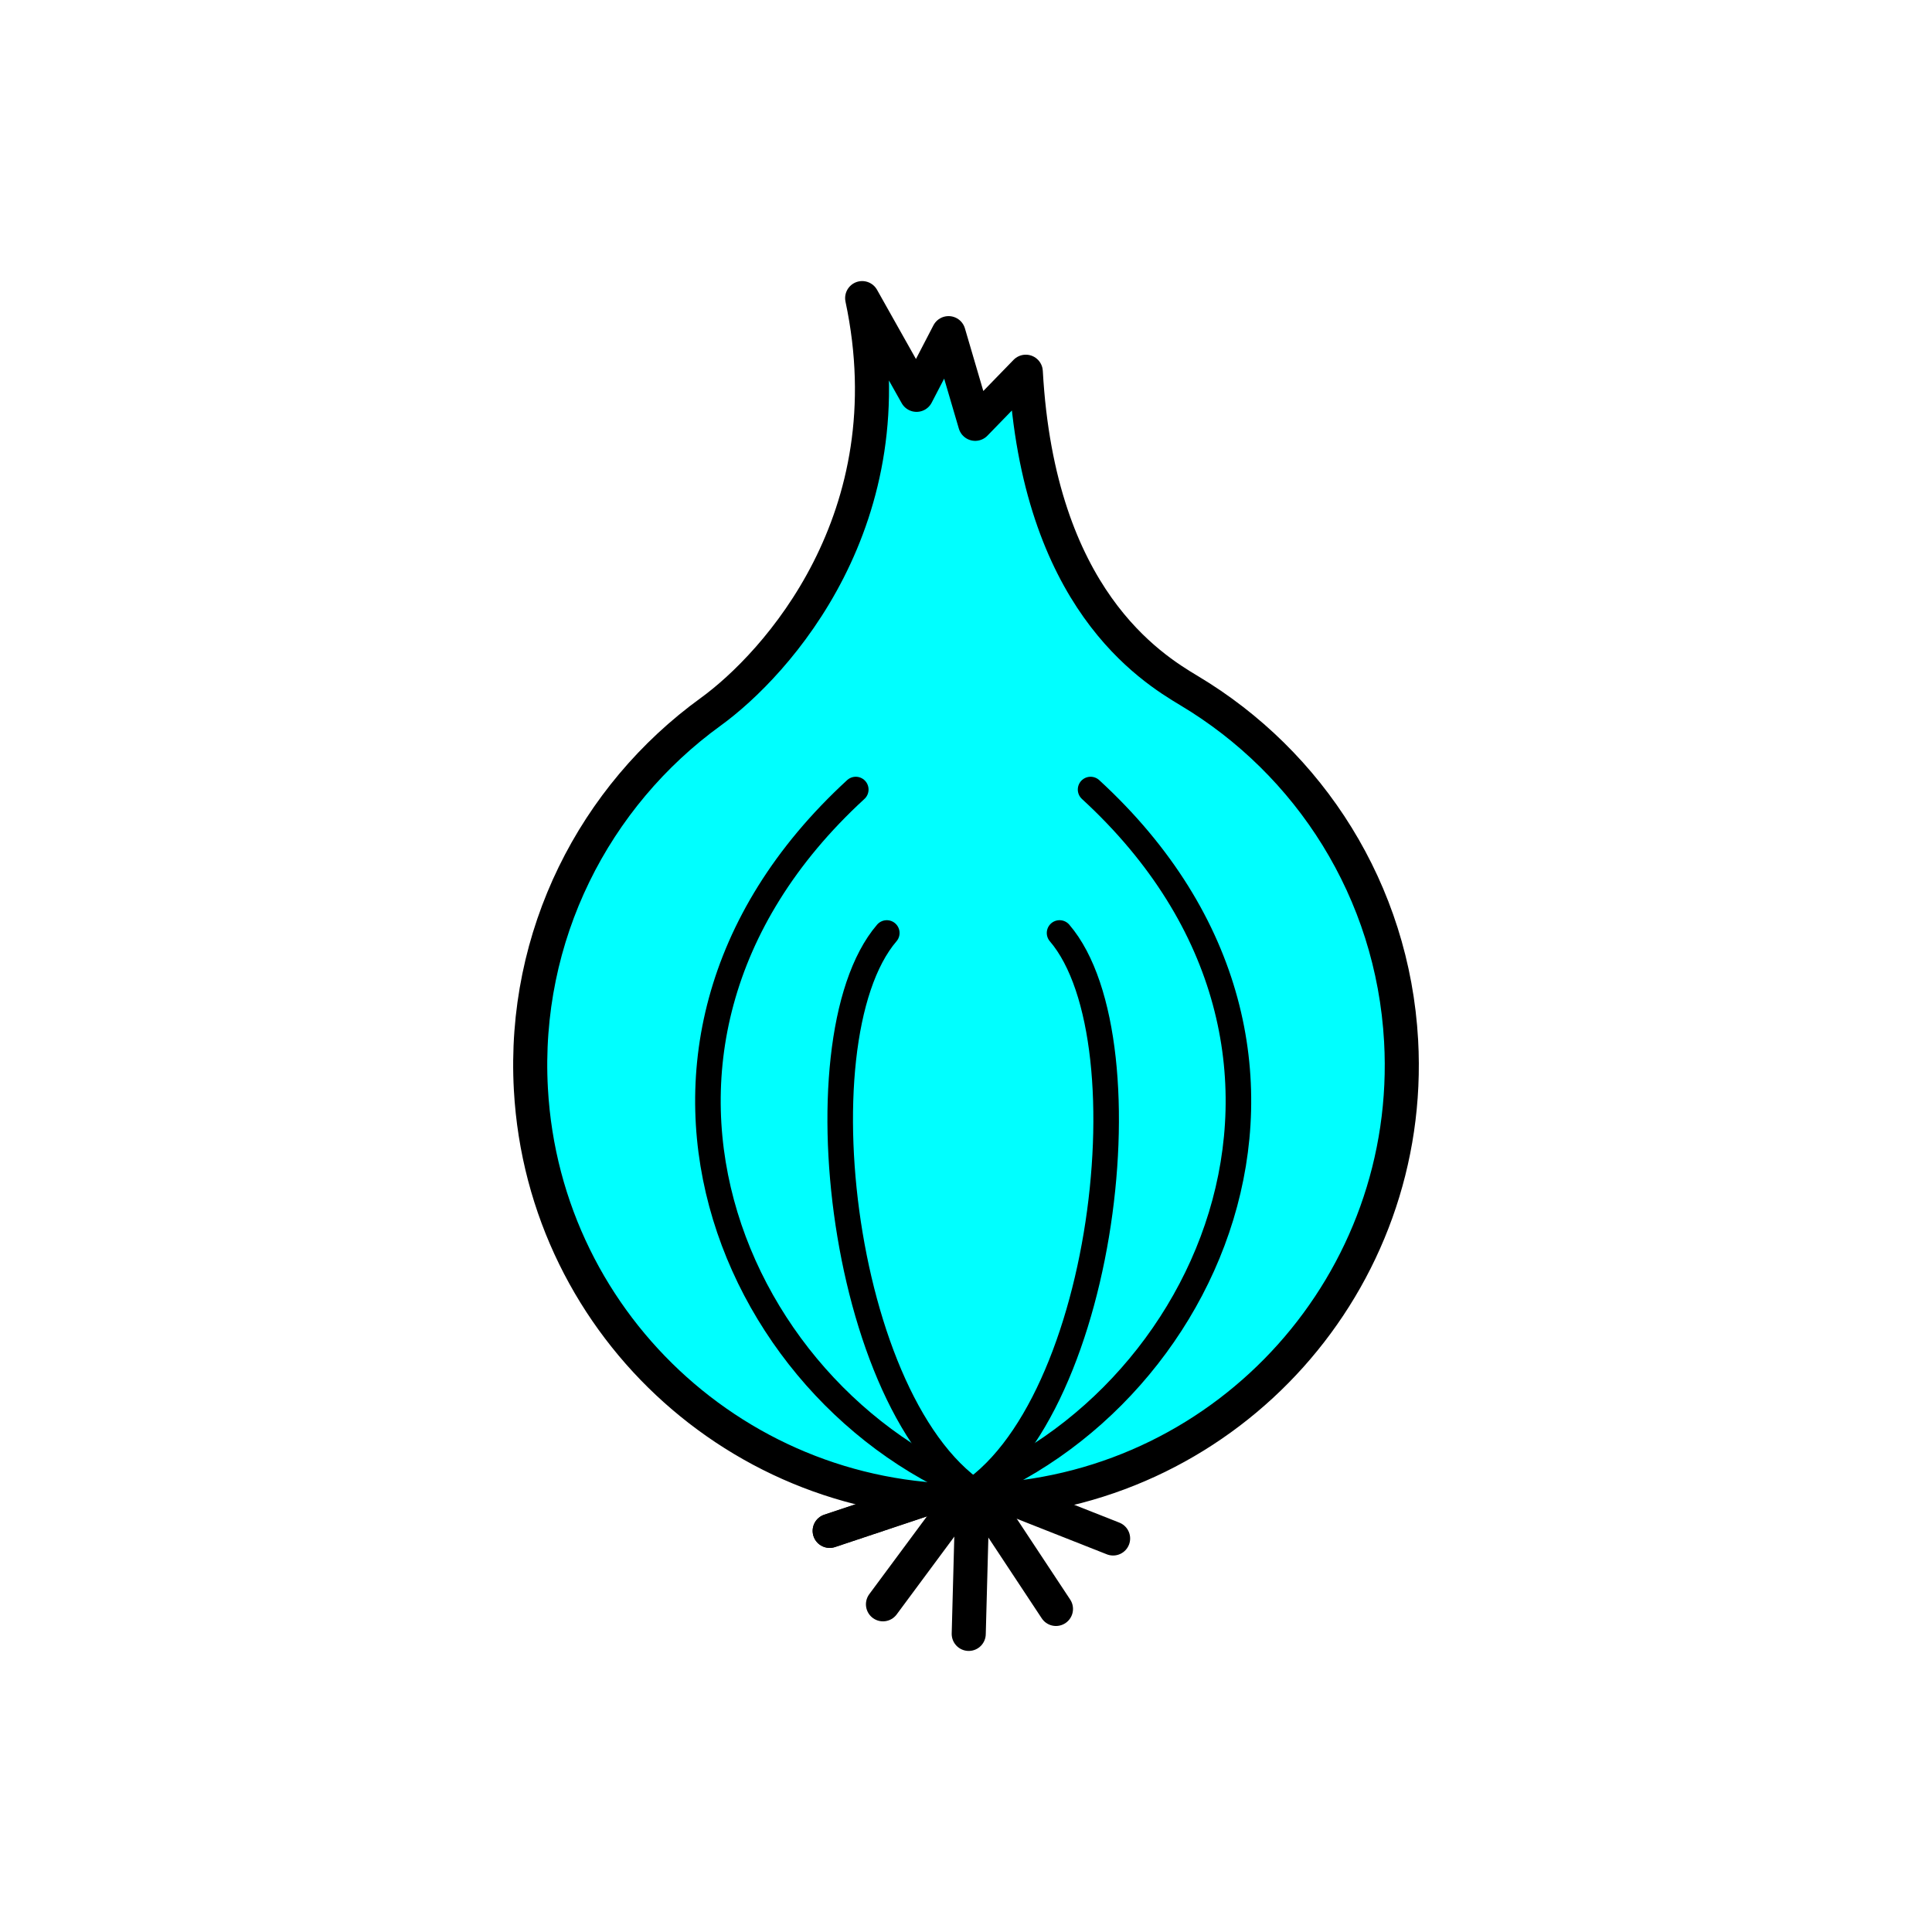 <?xml version="1.0" encoding="utf-8"?>
<!-- Generator: Adobe Illustrator 16.0.0, SVG Export Plug-In . SVG Version: 6.00 Build 0)  -->
<!DOCTYPE svg PUBLIC "-//W3C//DTD SVG 1.1//EN" "http://www.w3.org/Graphics/SVG/1.1/DTD/svg11.dtd">
<svg version="1.1" xmlns="http://www.w3.org/2000/svg" xmlns:xlink="http://www.w3.org/1999/xlink" x="0px" y="0px"
	 width="453.543px" height="453.543px" viewBox="0 0 453.543 453.543" enable-background="new 0 0 453.543 453.543"
	 xml:space="preserve">
<g id="kvadrat">
</g>
<g id="bg" display="none">
	<rect x="-5425.085" y="-745.095" display="inline" width="15266.867" height="13678.951"/>
</g>
<g id="barvno" display="none">
	<g id="rdeča7bela" display="inline">
	</g>
	<g display="inline">
		<g>
			
				<line fill="#EED2A3" stroke="#000000" stroke-width="8" stroke-linecap="round" stroke-linejoin="round" stroke-miterlimit="10" x1="194.771" y1="359.374" x2="228.363" y2="348.16"/>
			
				<line fill="#EED2A3" stroke="#000000" stroke-width="8" stroke-linecap="round" stroke-linejoin="round" stroke-miterlimit="10" x1="194.771" y1="359.374" x2="228.363" y2="348.16"/>
			
				<line fill="#EED2A3" stroke="#000000" stroke-width="8" stroke-linecap="round" stroke-linejoin="round" stroke-miterlimit="10" x1="207.28" y1="376.615" x2="228.363" y2="348.16"/>
			
				<line fill="#EED2A3" stroke="#000000" stroke-width="8" stroke-linecap="round" stroke-linejoin="round" stroke-miterlimit="10" x1="227.413" y1="383.561" x2="228.363" y2="348.16"/>
			
				<line fill="#EED2A3" stroke="#000000" stroke-width="8" stroke-linecap="round" stroke-linejoin="round" stroke-miterlimit="10" x1="247.89" y1="377.704" x2="228.363" y2="348.16"/>
			
				<line fill="#EED2A3" stroke="#000000" stroke-width="8" stroke-linecap="round" stroke-linejoin="round" stroke-miterlimit="10" x1="261.304" y1="361.162" x2="228.363" y2="348.16"/>
		</g>
		
			<path fill="#EED2A3" stroke="#000000" stroke-width="8" stroke-linecap="round" stroke-linejoin="round" stroke-miterlimit="10" d="
			M328.917,244.362c3.126,56.415-40.07,104.679-96.484,107.807c-56.413,3.126-104.68-40.071-107.806-96.483
			c-2-36.088,14.956-68.841,42.201-88.579c15.346-11.116,46.588-45.342,35.568-97.125l12.767,22.704l7.515-14.478l6.252,21.283
			l11.877-12.228c2.95,53.231,29.26,69.44,38.382,74.894C307.376,179.007,326.962,209.104,328.917,244.362z"/>
		<g>
			<path fill="none" stroke="#000000" stroke-width="6" stroke-linecap="round" stroke-linejoin="round" stroke-miterlimit="10" d="
				M200.896,185.345c-67.353,61.89-26.639,149.158,36.829,167.671"/>
			<path fill="none" stroke="#000000" stroke-width="6" stroke-linecap="round" stroke-linejoin="round" stroke-miterlimit="10" d="
				M208.177,219.019c-21.844,25.485-9.84,118.776,25.985,134.193"/>
		</g>
		<g>
			<path fill="none" stroke="#000000" stroke-width="6" stroke-linecap="round" stroke-linejoin="round" stroke-miterlimit="10" d="
				M256.017,185.345c67.353,61.89,26.639,149.158-36.829,167.671"/>
			<path fill="none" stroke="#000000" stroke-width="6" stroke-linecap="round" stroke-linejoin="round" stroke-miterlimit="10" d="
				M248.736,219.019c21.845,25.485,9.841,118.776-25.984,134.193"/>
		</g>
		<path fill="none" stroke="#000000" stroke-width="6" stroke-linecap="round" stroke-linejoin="round" stroke-miterlimit="10" d="
			M225.929,251.786"/>
		<path fill="none" stroke="#000000" stroke-width="6" stroke-linecap="round" stroke-linejoin="round" stroke-miterlimit="10" d="
			M232.929,348.179"/>
	</g>
	
		<rect x="-5935.371" y="-1165.104" display="inline" fill="none" stroke="#000000" stroke-miterlimit="10" width="16736" height="13952"/>
</g>
<g id="barvno_copy_2">
	<g id="rdeča7bela_copy_4">
	</g>
	<g>
		<g>
			
				<line fill="#00FFFF" stroke="#000000" stroke-width="8" stroke-linecap="round" stroke-linejoin="round" stroke-miterlimit="10" x1="194.771" y1="359.374" x2="228.363" y2="348.16"/>
			
				<line fill="#00FFFF" stroke="#000000" stroke-width="8" stroke-linecap="round" stroke-linejoin="round" stroke-miterlimit="10" x1="194.771" y1="359.374" x2="228.363" y2="348.16"/>
			
				<line fill="#00FFFF" stroke="#000000" stroke-width="8" stroke-linecap="round" stroke-linejoin="round" stroke-miterlimit="10" x1="207.28" y1="376.615" x2="228.363" y2="348.16"/>
			
				<line fill="#00FFFF" stroke="#000000" stroke-width="8" stroke-linecap="round" stroke-linejoin="round" stroke-miterlimit="10" x1="227.413" y1="383.561" x2="228.363" y2="348.16"/>
			
				<line fill="#00FFFF" stroke="#000000" stroke-width="8" stroke-linecap="round" stroke-linejoin="round" stroke-miterlimit="10" x1="247.89" y1="377.704" x2="228.363" y2="348.16"/>
			
				<line fill="#00FFFF" stroke="#000000" stroke-width="8" stroke-linecap="round" stroke-linejoin="round" stroke-miterlimit="10" x1="261.304" y1="361.162" x2="228.363" y2="348.16"/>
		</g>
		
			<path fill="#00FFFF" stroke="#000000" stroke-width="8" stroke-linecap="round" stroke-linejoin="round" stroke-miterlimit="10" d="
			M328.917,244.362c3.126,56.415-40.07,104.679-96.484,107.807c-56.413,3.126-104.68-40.071-107.806-96.483
			c-2-36.088,14.956-68.841,42.201-88.579c15.346-11.116,46.588-45.342,35.568-97.125l12.767,22.704l7.515-14.478l6.252,21.283
			l11.877-12.228c2.95,53.231,29.26,69.44,38.382,74.894C307.376,179.007,326.962,209.104,328.917,244.362z"/>
		<g>
			<path fill="none" stroke="#000000" stroke-width="6" stroke-linecap="round" stroke-linejoin="round" stroke-miterlimit="10" d="
				M200.896,185.345c-67.353,61.89-26.639,149.158,36.829,167.671"/>
			<path fill="none" stroke="#000000" stroke-width="6" stroke-linecap="round" stroke-linejoin="round" stroke-miterlimit="10" d="
				M208.177,219.019c-21.844,25.485-9.84,118.776,25.985,134.193"/>
		</g>
		<g>
			<path fill="none" stroke="#000000" stroke-width="6" stroke-linecap="round" stroke-linejoin="round" stroke-miterlimit="10" d="
				M256.017,185.345c67.353,61.89,26.639,149.158-36.829,167.671"/>
			<path fill="none" stroke="#000000" stroke-width="6" stroke-linecap="round" stroke-linejoin="round" stroke-miterlimit="10" d="
				M248.736,219.019c21.845,25.485,9.841,118.776-25.984,134.193"/>
		</g>
		<path fill="none" stroke="#000000" stroke-width="6" stroke-linecap="round" stroke-linejoin="round" stroke-miterlimit="10" d="
			M225.929,251.786"/>
		<path fill="none" stroke="#000000" stroke-width="6" stroke-linecap="round" stroke-linejoin="round" stroke-miterlimit="10" d="
			M232.929,348.179"/>
	</g>
	<rect x="-5935.371" y="-1165.104" fill="none" stroke="#000000" stroke-miterlimit="10" width="16736" height="13952"/>
</g>
<g id="sivinsko" display="none">
	<g id="rdeča7bela_copy_3" display="inline">
	</g>
	<g display="inline">
		<g>
			<g>
				<line fill="#D5D5D5" x1="194.771" y1="359.374" x2="228.363" y2="348.16"/>
				<path d="M194.771,363.375c-1.674,0-3.234-1.059-3.793-2.734c-0.7-2.096,0.432-4.361,2.527-5.061l33.592-11.214
					c2.093-0.699,4.361,0.433,5.061,2.528c0.7,2.095-0.432,4.361-2.527,5.06l-33.592,11.214
					C195.618,363.309,195.19,363.375,194.771,363.375z"/>
			</g>
			<g>
				<line fill="#D5D5D5" x1="194.771" y1="359.374" x2="228.363" y2="348.16"/>
				<path d="M194.771,363.375c-1.674,0-3.234-1.059-3.793-2.734c-0.7-2.096,0.432-4.361,2.527-5.061l33.592-11.214
					c2.093-0.699,4.361,0.433,5.061,2.528c0.7,2.095-0.432,4.361-2.527,5.06l-33.592,11.214
					C195.618,363.309,195.19,363.375,194.771,363.375z"/>
			</g>
			<g>
				<line fill="#D5D5D5" x1="207.28" y1="376.615" x2="228.363" y2="348.16"/>
				<path d="M207.277,380.615c-0.828,0-1.662-0.256-2.378-0.786c-1.775-1.316-2.148-3.821-0.833-5.595l21.083-28.456
					c1.315-1.775,3.82-2.147,5.595-0.833c1.775,1.315,2.148,3.82,0.833,5.595l-21.083,28.456
					C209.709,380.056,208.5,380.615,207.277,380.615z"/>
			</g>
			<g>
				<line fill="#D5D5D5" x1="227.413" y1="383.561" x2="228.363" y2="348.16"/>
				<path d="M227.415,387.561c-0.037,0-0.073,0-0.109-0.001c-2.208-0.06-3.95-1.898-3.891-4.106l0.95-35.401
					c0.059-2.208,1.896-3.955,4.106-3.891c2.208,0.059,3.95,1.897,3.891,4.106l-0.95,35.401
					C231.353,385.84,229.574,387.561,227.415,387.561z"/>
			</g>
			<g>
				<line fill="#D5D5D5" x1="247.89" y1="377.704" x2="228.363" y2="348.16"/>
				<path d="M247.894,381.705c-1.298,0-2.571-0.631-3.341-1.795l-19.527-29.544c-1.218-1.843-0.711-4.325,1.131-5.542
					c1.842-1.219,4.324-0.71,5.542,1.131l19.527,29.544c1.218,1.843,0.711,4.325-1.131,5.542
					C249.417,381.49,248.651,381.705,247.894,381.705z"/>
			</g>
			<g>
				<line fill="#D5D5D5" x1="261.304" y1="361.162" x2="228.363" y2="348.16"/>
				<path d="M261.303,365.163c-0.489,0-0.985-0.089-1.467-0.28l-32.941-13.001c-2.055-0.811-3.063-3.134-2.252-5.189
					c0.811-2.055,3.135-3.063,5.189-2.252l32.941,13.001c2.055,0.812,3.063,3.134,2.252,5.19
					C264.404,364.203,262.897,365.163,261.303,365.163z"/>
			</g>
		</g>
		<g>
			<path fill="#D5D5D5" d="M328.917,244.362c3.126,56.415-40.07,104.679-96.484,107.807c-56.413,3.126-104.68-40.071-107.806-96.483
				c-2-36.088,14.956-68.841,42.201-88.579c15.346-11.116,46.588-45.342,35.568-97.125l12.767,22.704l7.515-14.478l6.252,21.283
				l11.877-12.228c2.95,53.231,29.26,69.44,38.382,74.894C307.376,179.007,326.962,209.104,328.917,244.362z"/>
			<path d="M226.681,356.328c-56.346,0-102.928-44.11-106.048-100.421c-2.011-36.285,14.381-70.692,43.848-92.039
				c4.771-3.457,46.264-35.433,34.002-93.053c-0.411-1.933,0.651-3.877,2.5-4.575c1.848-0.698,3.93,0.059,4.899,1.782l9.139,16.252
				l4.105-7.909c0.752-1.45,2.309-2.296,3.936-2.139c1.625,0.157,2.992,1.287,3.452,2.854l4.32,14.708l7.102-7.312
				c1.106-1.138,2.782-1.516,4.27-0.96c1.487,0.557,2.505,1.94,2.593,3.525c2.86,51.606,28.135,66.717,36.441,71.683
				c30.396,18.169,49.712,50.101,51.669,85.416c3.243,58.524-41.732,108.778-100.257,112.022
				C230.67,356.272,228.661,356.328,226.681,356.328z M208.724,89.395c1.137,49.843-34.938,77.612-39.549,80.953
				c-27.253,19.743-42.414,51.562-40.554,85.117c2.886,52.073,45.959,92.863,98.061,92.863c1.833,0,3.693-0.051,5.53-0.153
				c54.12-3,95.71-49.472,92.712-103.591c-1.81-32.659-19.674-62.189-47.787-78.993c-8.701-5.201-34.197-20.448-39.592-69.227
				l-5.745,5.915c-0.991,1.021-2.452,1.437-3.83,1.096c-1.38-0.342-2.476-1.391-2.877-2.754l-3.448-11.737l-2.931,5.646
				c-0.677,1.304-2.014,2.133-3.483,2.157c-1.462,0.011-2.833-0.759-3.554-2.04L208.724,89.395z"/>
		</g>
		<g>
			<path d="M237.727,356.017c-0.278,0-0.561-0.039-0.841-0.122c-34.849-10.165-62.79-39.928-71.183-75.826
				c-8.248-35.278,3.53-69.703,33.164-96.934c1.22-1.122,3.117-1.041,4.239,0.179c1.121,1.221,1.041,3.118-0.179,4.239
				c-27.969,25.701-39.114,58.073-31.38,91.15c7.908,33.824,34.215,61.863,67.02,71.432c1.591,0.464,2.504,2.13,2.04,3.72
				C240.223,355.166,239.025,356.017,237.727,356.017z"/>
			<path d="M234.161,356.212c-0.396,0-0.798-0.078-1.185-0.245c-15.194-6.538-27.708-26.668-34.332-55.229
				c-6.822-29.414-6.521-67.601,7.254-83.672c1.078-1.258,2.973-1.403,4.23-0.326c1.258,1.079,1.404,2.972,0.326,4.23
				c-10.836,12.643-13.401,46.352-5.965,78.412c6.097,26.289,17.633,45.382,30.859,51.073c1.521,0.655,2.225,2.419,1.57,3.941
				C236.43,355.532,235.323,356.212,234.161,356.212z"/>
		</g>
		<g>
			<path d="M219.187,356.017c-1.299,0-2.497-0.851-2.878-2.161c-0.464-1.59,0.449-3.256,2.04-3.72
				c32.805-9.569,59.112-37.608,67.02-71.432c7.733-33.077-3.411-65.449-31.38-91.15c-1.22-1.121-1.3-3.018-0.179-4.239
				c1.121-1.22,3.019-1.299,4.239-0.179c29.634,27.23,41.411,61.655,33.164,96.934c-8.393,35.897-36.333,65.661-71.183,75.826
				C219.748,355.978,219.465,356.017,219.187,356.017z"/>
			<path d="M222.753,356.212c-1.162,0-2.269-0.679-2.757-1.814c-0.655-1.522,0.048-3.287,1.57-3.941
				c13.226-5.691,24.762-24.785,30.859-51.074c7.435-32.059,4.87-65.769-5.967-78.411c-1.078-1.258-0.933-3.152,0.325-4.23
				s3.152-0.932,4.23,0.326c13.776,16.071,14.078,54.257,7.256,83.671c-6.624,28.562-19.138,48.691-34.332,55.229
				C223.551,356.134,223.148,356.212,222.753,356.212z"/>
		</g>
		<path fill="none" stroke="#000000" stroke-width="6" stroke-linecap="round" stroke-linejoin="round" stroke-miterlimit="10" d="
			M225.929,251.786"/>
		<path fill="none" stroke="#000000" stroke-width="6" stroke-linecap="round" stroke-linejoin="round" stroke-miterlimit="10" d="
			M232.929,348.179"/>
	</g>
	<path display="inline" d="M10801.129,12787.396h-16737v-13953h16737V12787.396z M-5935.371,12786.396h16736l-0.5-13951h-16735.5
		l0.5,13951H-5935.371z"/>
</g>
<g id="linijsko" display="none">
	<g id="rdeča7bela_copy" display="inline">
	</g>
	<g display="inline">
		<g>
			
				<line fill="none" stroke="#000000" stroke-width="8" stroke-linecap="round" stroke-linejoin="round" stroke-miterlimit="10" x1="194.771" y1="359.374" x2="228.363" y2="348.16"/>
			
				<line fill="none" stroke="#000000" stroke-width="8" stroke-linecap="round" stroke-linejoin="round" stroke-miterlimit="10" x1="194.771" y1="359.374" x2="228.363" y2="348.16"/>
			
				<line fill="none" stroke="#000000" stroke-width="8" stroke-linecap="round" stroke-linejoin="round" stroke-miterlimit="10" x1="207.28" y1="376.615" x2="228.363" y2="348.16"/>
			
				<line fill="none" stroke="#000000" stroke-width="8" stroke-linecap="round" stroke-linejoin="round" stroke-miterlimit="10" x1="227.413" y1="383.561" x2="228.363" y2="348.16"/>
			
				<line fill="none" stroke="#000000" stroke-width="8" stroke-linecap="round" stroke-linejoin="round" stroke-miterlimit="10" x1="247.89" y1="377.704" x2="228.363" y2="348.16"/>
			
				<line fill="none" stroke="#000000" stroke-width="8" stroke-linecap="round" stroke-linejoin="round" stroke-miterlimit="10" x1="261.304" y1="361.162" x2="228.363" y2="348.16"/>
		</g>
		<path fill="none" stroke="#000000" stroke-width="8" stroke-linecap="round" stroke-linejoin="round" stroke-miterlimit="10" d="
			M328.917,244.362c3.126,56.415-40.07,104.679-96.484,107.807c-56.413,3.126-104.68-40.071-107.806-96.483
			c-2-36.088,14.956-68.841,42.201-88.579c15.346-11.116,46.588-45.342,35.568-97.125l12.767,22.704l7.515-14.478l6.252,21.283
			l11.877-12.228c2.95,53.231,29.26,69.44,38.382,74.894C307.376,179.007,326.962,209.104,328.917,244.362z"/>
		<g>
			<path fill="none" stroke="#000000" stroke-width="6" stroke-linecap="round" stroke-linejoin="round" stroke-miterlimit="10" d="
				M200.896,185.345c-67.353,61.89-26.639,149.158,36.829,167.671"/>
			<path fill="none" stroke="#000000" stroke-width="6" stroke-linecap="round" stroke-linejoin="round" stroke-miterlimit="10" d="
				M208.177,219.019c-21.844,25.485-9.84,118.776,25.985,134.193"/>
		</g>
		<g>
			<path fill="none" stroke="#000000" stroke-width="6" stroke-linecap="round" stroke-linejoin="round" stroke-miterlimit="10" d="
				M256.017,185.345c67.353,61.89,26.639,149.158-36.829,167.671"/>
			<path fill="none" stroke="#000000" stroke-width="6" stroke-linecap="round" stroke-linejoin="round" stroke-miterlimit="10" d="
				M248.736,219.019c21.845,25.485,9.841,118.776-25.984,134.193"/>
		</g>
		<path fill="none" stroke="#000000" stroke-width="6" stroke-linecap="round" stroke-linejoin="round" stroke-miterlimit="10" d="
			M225.929,251.786"/>
		<path fill="none" stroke="#000000" stroke-width="6" stroke-linecap="round" stroke-linejoin="round" stroke-miterlimit="10" d="
			M232.929,348.179"/>
	</g>
</g>
<g id="pivot">
	<circle fill="none" cx="227.463" cy="362.286" r="14.132"/>
</g>
</svg>
